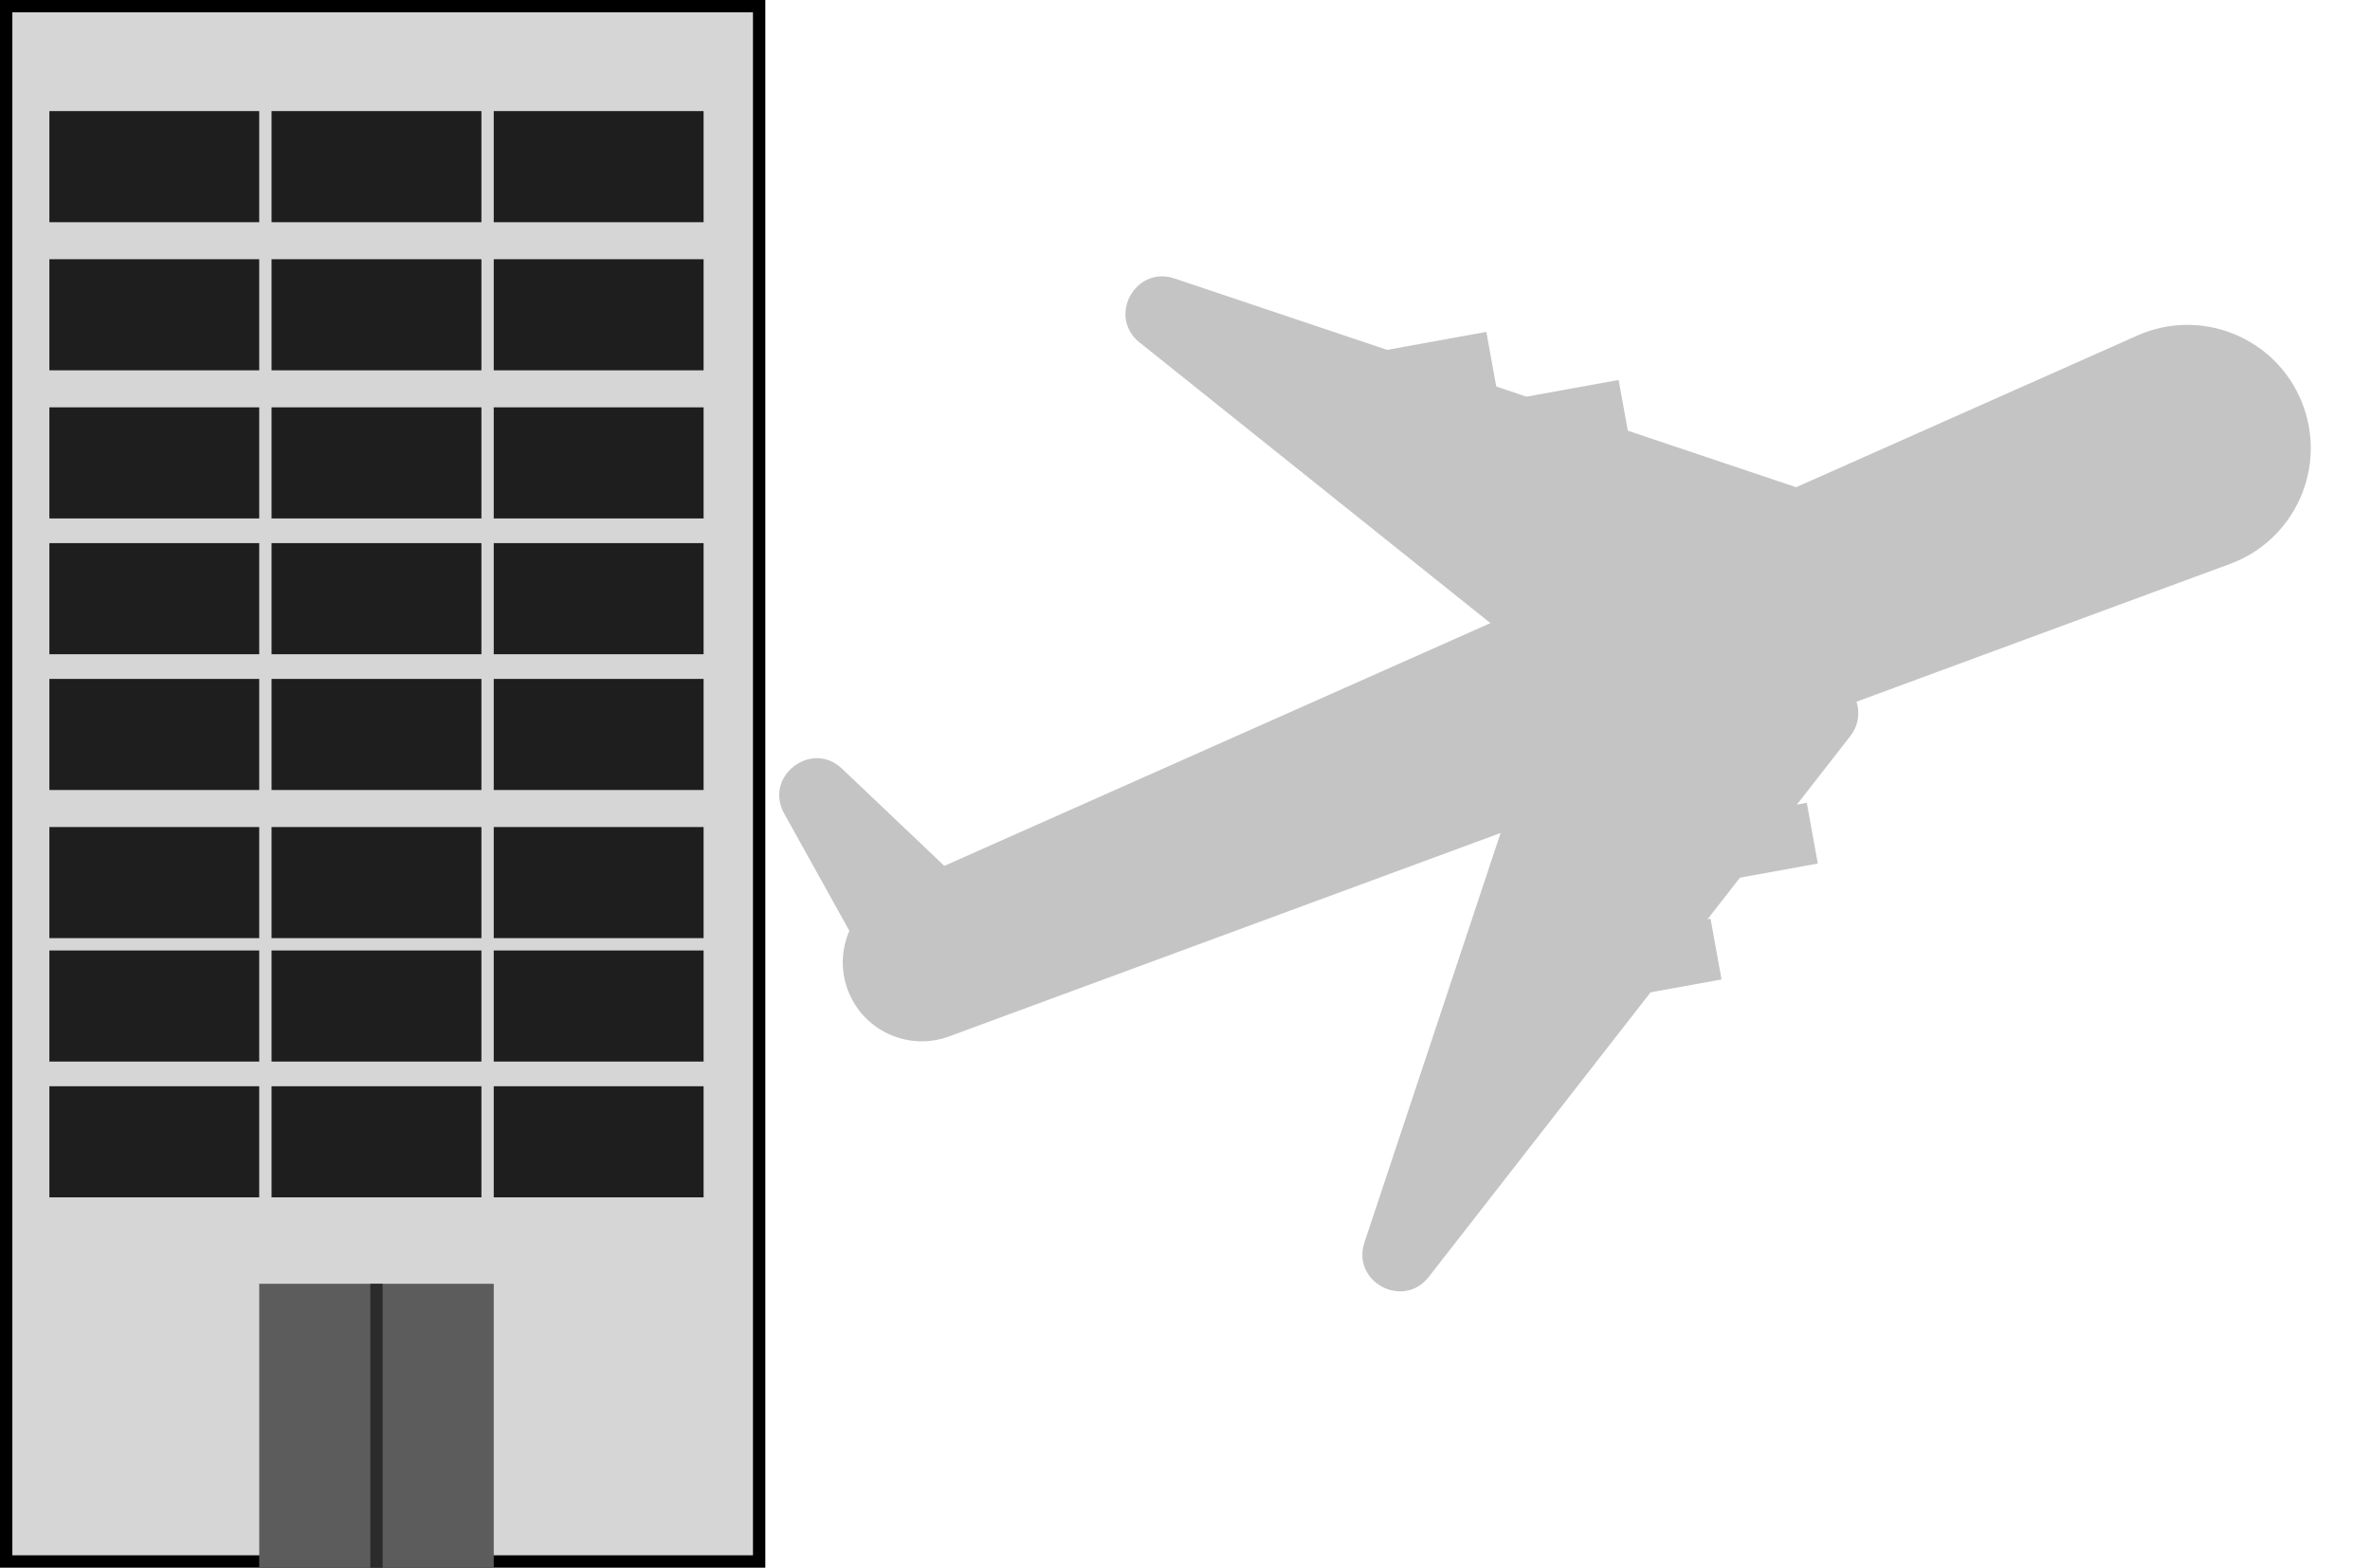 <svg width="192" height="127" viewBox="0 0 192 127" fill="none" xmlns="http://www.w3.org/2000/svg">
<path d="M115.751 103.442C113.679 106.1 109.474 103.849 110.538 100.651L128.073 47.919C128.66 46.154 130.696 45.343 132.336 46.221L148.962 55.123C150.603 56.001 151.056 58.145 149.913 59.612L115.751 103.442Z" fill="#C4C4C4"/>
<path d="M92.321 27.746C89.702 25.651 91.97 21.492 95.15 22.56L146.298 39.736C148.067 40.33 148.871 42.378 147.977 44.017L138.963 60.543C138.07 62.181 135.913 62.615 134.456 61.449L92.321 27.746Z" fill="#C4C4C4"/>
<path d="M63.529 65.908C61.86 62.906 65.727 59.91 68.217 62.275L77.746 71.328C79.078 72.593 78.97 74.749 77.517 75.874L74.374 78.309C72.921 79.435 70.807 79.002 69.914 77.395L63.529 65.908Z" fill="#C4C4C4"/>
<rect x="129.646" y="68.071" width="17" height="5" transform="rotate(-10.28 129.646 68.071)" fill="#C4C4C4"/>
<rect x="121.848" y="77.461" width="17" height="5" transform="rotate(-10.28 121.848 77.461)" fill="#C4C4C4"/>
<rect x="106.1" y="29.482" width="14.546" height="5" transform="rotate(-10.28 106.1 29.482)" fill="#C4C4C4"/>
<rect x="116.816" y="33.377" width="14.546" height="5" transform="rotate(-10.28 116.816 33.377)" fill="#C4C4C4"/>
<path d="M76.887 83.963L180.668 45.681C185.962 43.728 188.588 37.781 186.467 32.553C184.344 27.323 178.312 24.889 173.153 27.182L72.075 72.115C68.852 73.548 67.397 77.32 68.822 80.546C70.187 83.635 73.719 85.132 76.887 83.963Z" fill="#C4C4C4"/>
<rect x="0.5" y="0.5" width="61" height="126" fill="#D6D6D6" stroke="black"/>
<rect x="4" y="9" width="17" height="9" fill="#1E1E1E"/>
<rect x="4" y="21" width="17" height="9" fill="#1E1E1E"/>
<rect x="4" y="33" width="17" height="9" fill="#1E1E1E"/>
<rect x="4" y="44" width="17" height="9" fill="#1E1E1E"/>
<rect x="4" y="55" width="17" height="9" fill="#1E1E1E"/>
<rect x="4" y="67" width="17" height="9" fill="#1E1E1E"/>
<rect x="4" y="77" width="17" height="9" fill="#1E1E1E"/>
<rect x="4" y="88" width="17" height="9" fill="#1E1E1E"/>
<rect x="22" y="9" width="17" height="9" fill="#1E1E1E"/>
<rect x="22" y="21" width="17" height="9" fill="#1E1E1E"/>
<rect x="22" y="33" width="17" height="9" fill="#1E1E1E"/>
<rect x="22" y="44" width="17" height="9" fill="#1E1E1E"/>
<rect x="22" y="55" width="17" height="9" fill="#1E1E1E"/>
<rect x="22" y="67" width="17" height="9" fill="#1E1E1E"/>
<rect x="22" y="77" width="17" height="9" fill="#1E1E1E"/>
<rect x="22" y="88" width="17" height="9" fill="#1E1E1E"/>
<rect x="40" y="9" width="17" height="9" fill="#1E1E1E"/>
<rect x="40" y="21" width="17" height="9" fill="#1E1E1E"/>
<rect x="40" y="33" width="17" height="9" fill="#1E1E1E"/>
<rect x="40" y="44" width="17" height="9" fill="#1E1E1E"/>
<rect x="40" y="55" width="17" height="9" fill="#1E1E1E"/>
<rect x="40" y="67" width="17" height="9" fill="#1E1E1E"/>
<rect x="40" y="77" width="17" height="9" fill="#1E1E1E"/>
<rect x="40" y="88" width="17" height="9" fill="#1E1E1E"/>
<rect x="21" y="104" width="19" height="23" fill="#5C5C5C"/>
<rect x="30" y="104" width="1" height="23" fill="#2B2B2B"/>
</svg>
